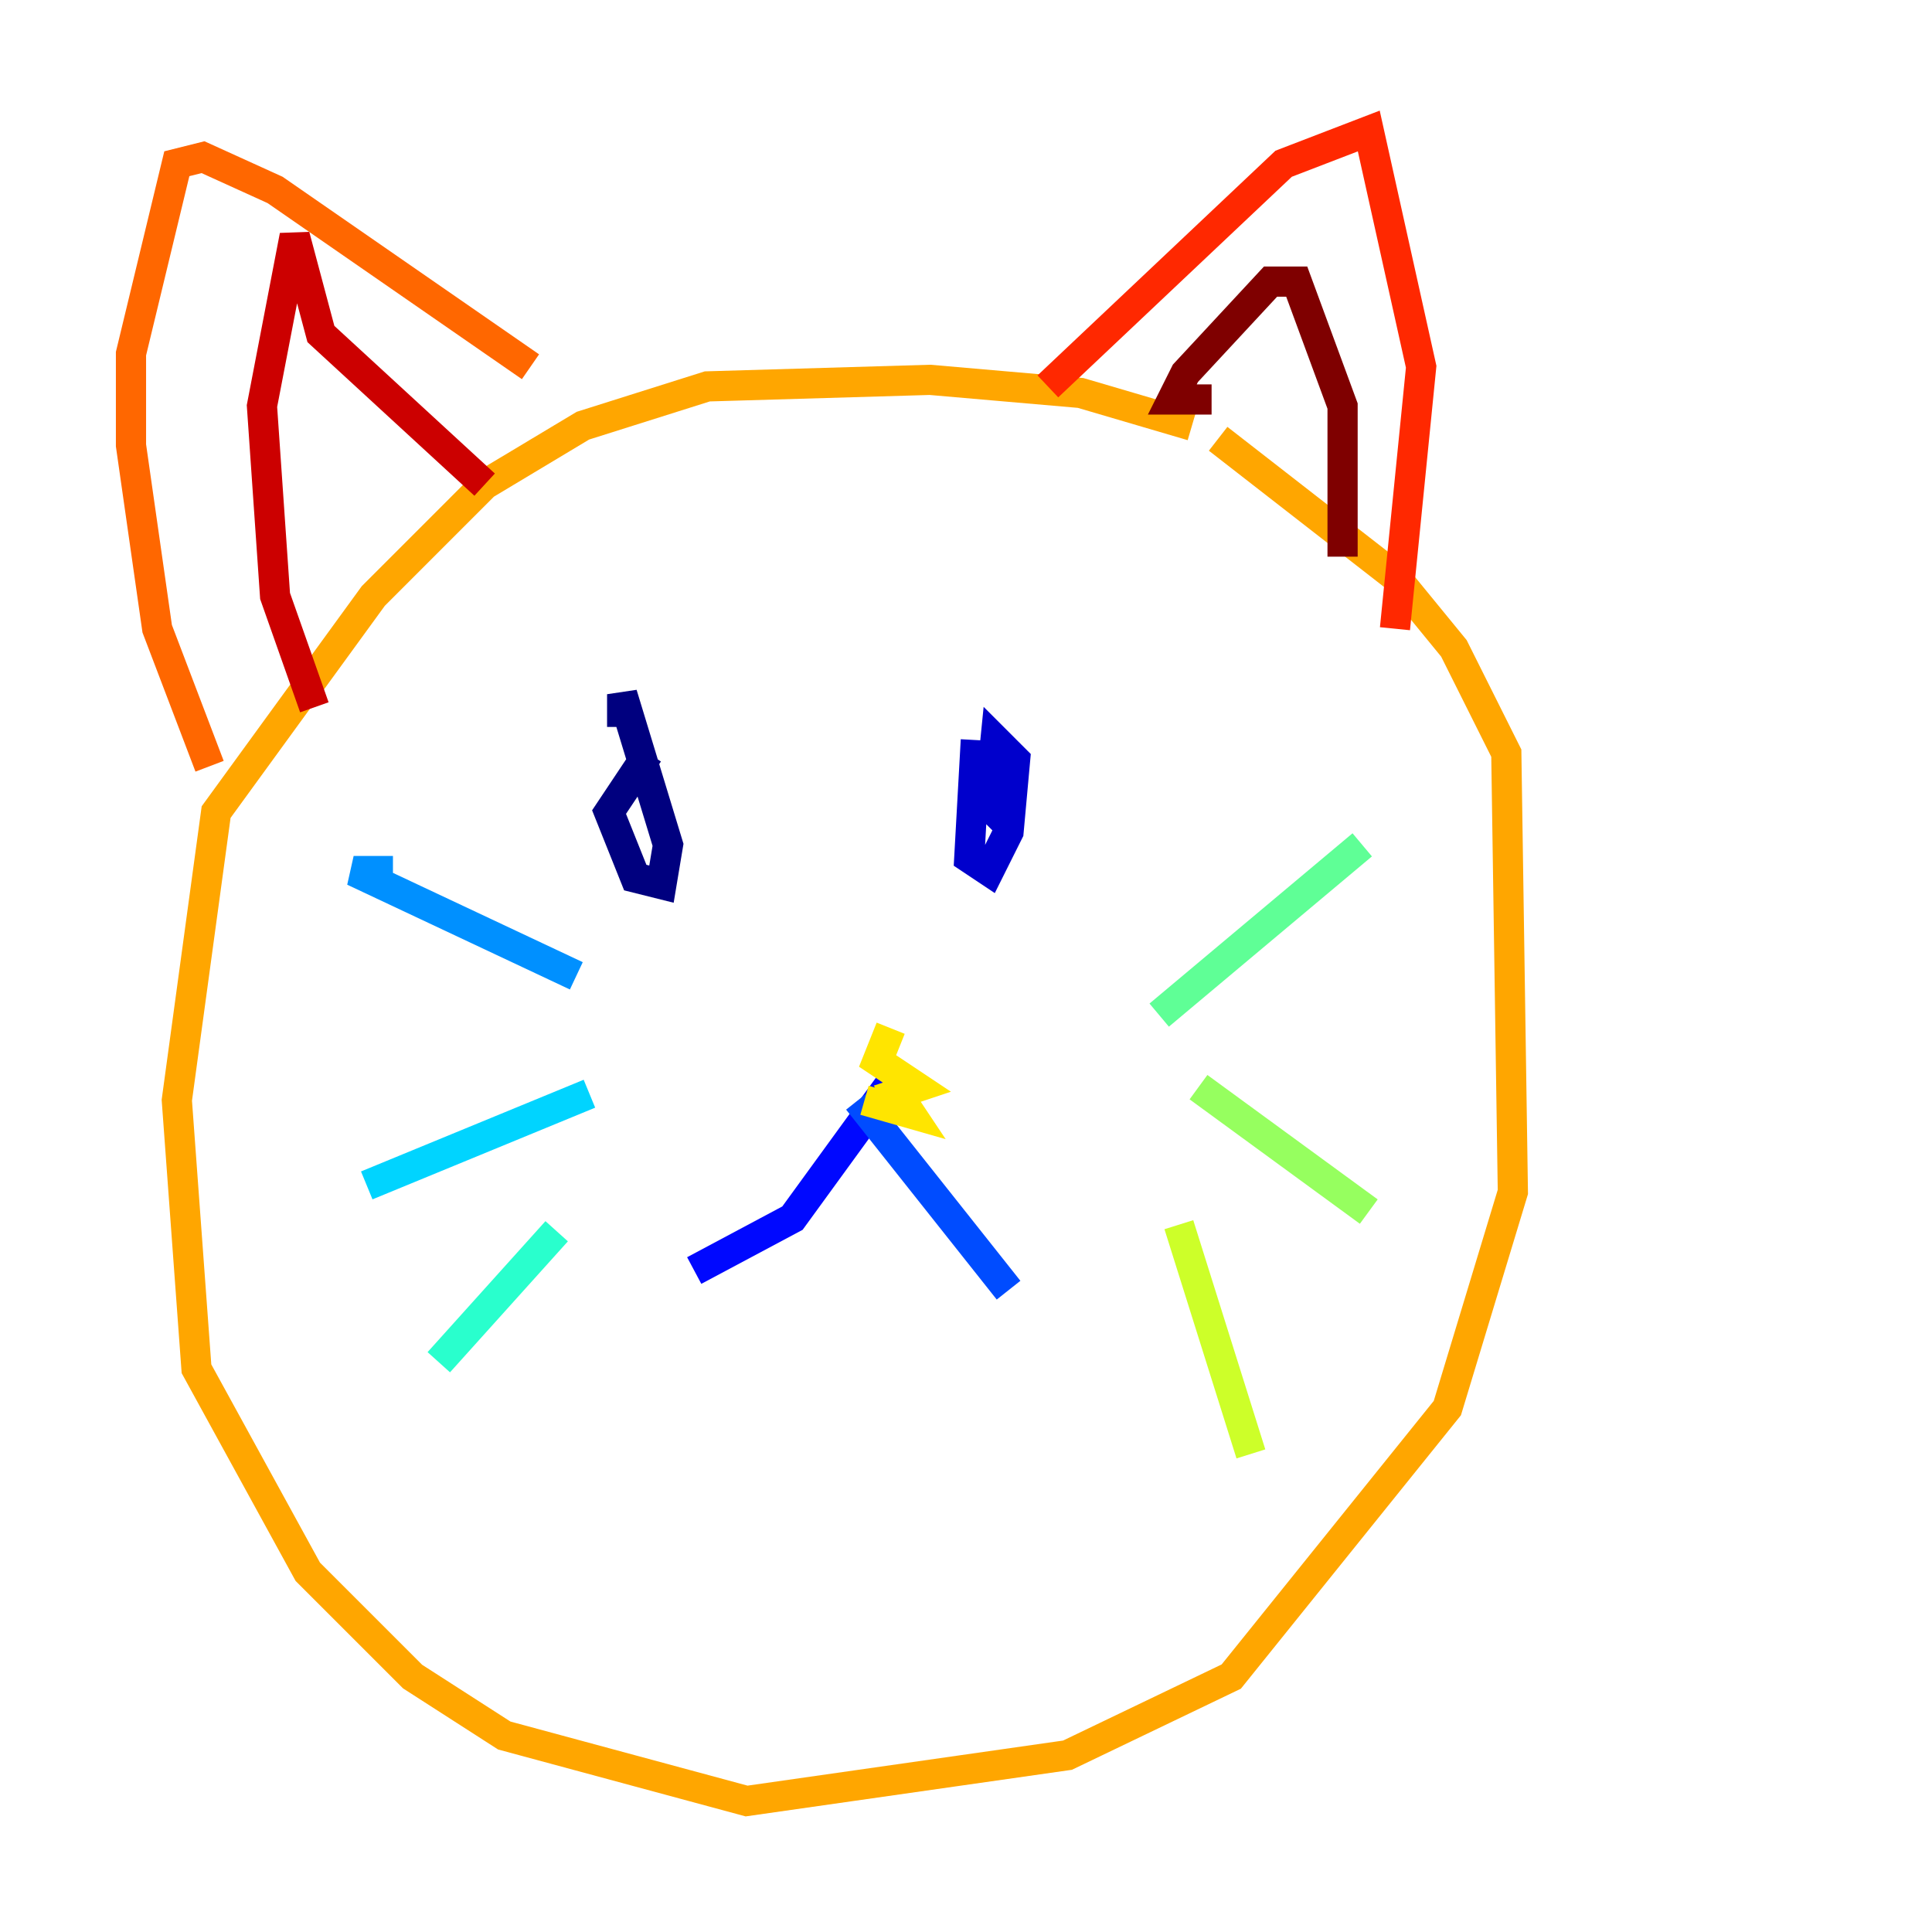 <?xml version="1.0" encoding="utf-8" ?>
<svg baseProfile="tiny" height="128" version="1.2" viewBox="0,0,128,128" width="128" xmlns="http://www.w3.org/2000/svg" xmlns:ev="http://www.w3.org/2001/xml-events" xmlns:xlink="http://www.w3.org/1999/xlink"><defs /><polyline fill="none" points="42.956,49.898 40.352,53.803 42.088,58.142 43.824,58.576 44.258,55.973 41.22,45.993 41.22,48.163" stroke="#00007f" stroke-width="2" /><polyline fill="none" points="64.651,49.031 64.217,56.841 65.519,57.709 66.82,55.105 67.254,50.332 65.953,49.031 65.519,53.37 66.82,54.671" stroke="#0000cc" stroke-width="2" /><polyline fill="none" points="59.444,71.159 52.502,80.705 45.993,84.176" stroke="#0008ff" stroke-width="2" /><polyline fill="none" points="56.841,72.895 66.82,85.478" stroke="#004cff" stroke-width="2" /><polyline fill="none" points="26.034,57.709 23.43,57.709 38.183,64.651" stroke="#0090ff" stroke-width="2" /><polyline fill="none" points="24.298,78.536 39.051,72.461" stroke="#00d4ff" stroke-width="2" /><polyline fill="none" points="29.071,90.251 36.881,81.573" stroke="#29ffcd" stroke-width="2" /><polyline fill="none" points="76.8,67.254 90.251,55.973" stroke="#5fff96" stroke-width="2" /><polyline fill="none" points="79.403,72.027 90.685,80.271" stroke="#96ff5f" stroke-width="2" /><polyline fill="none" points="78.102,81.139 82.875,96.325" stroke="#cdff29" stroke-width="2" /><polyline fill="none" points="59.01,68.122 58.142,70.291 60.746,72.027 59.444,72.461 60.312,73.763 57.275,72.895" stroke="#ffe500" stroke-width="2" /><polyline fill="none" points="78.969,28.203 71.593,26.034 61.614,25.166 46.861,25.6 38.617,28.203 32.108,32.108 24.732,39.485 14.319,53.803 11.715,72.895 13.017,90.685 20.393,104.136 27.336,111.078 33.41,114.983 49.464,119.322 70.725,116.285 81.573,111.078 95.891,93.288 100.231,78.969 99.797,49.898 96.325,42.956 92.42,38.183 80.705,29.071" stroke="#ffa600" stroke-width="2" /><polyline fill="none" points="13.885,50.766 10.414,41.654 8.678,29.505 8.678,23.43 11.715,10.848 13.451,10.414 18.224,12.583 35.146,24.298" stroke="#ff6700" stroke-width="2" /><polyline fill="none" points="69.424,25.6 85.044,10.848 90.685,8.678 94.156,24.298 92.42,41.654" stroke="#ff2800" stroke-width="2" /><polyline fill="none" points="20.827,46.861 18.224,39.485 17.356,26.902 19.525,15.62 21.261,22.129 32.108,32.108" stroke="#cc0000" stroke-width="2" /><polyline fill="none" points="80.271,26.468 77.668,26.468 78.536,24.732 84.176,18.658 85.912,18.658 88.949,26.902 88.949,36.881" stroke="#7f0000" stroke-width="2" /></svg>